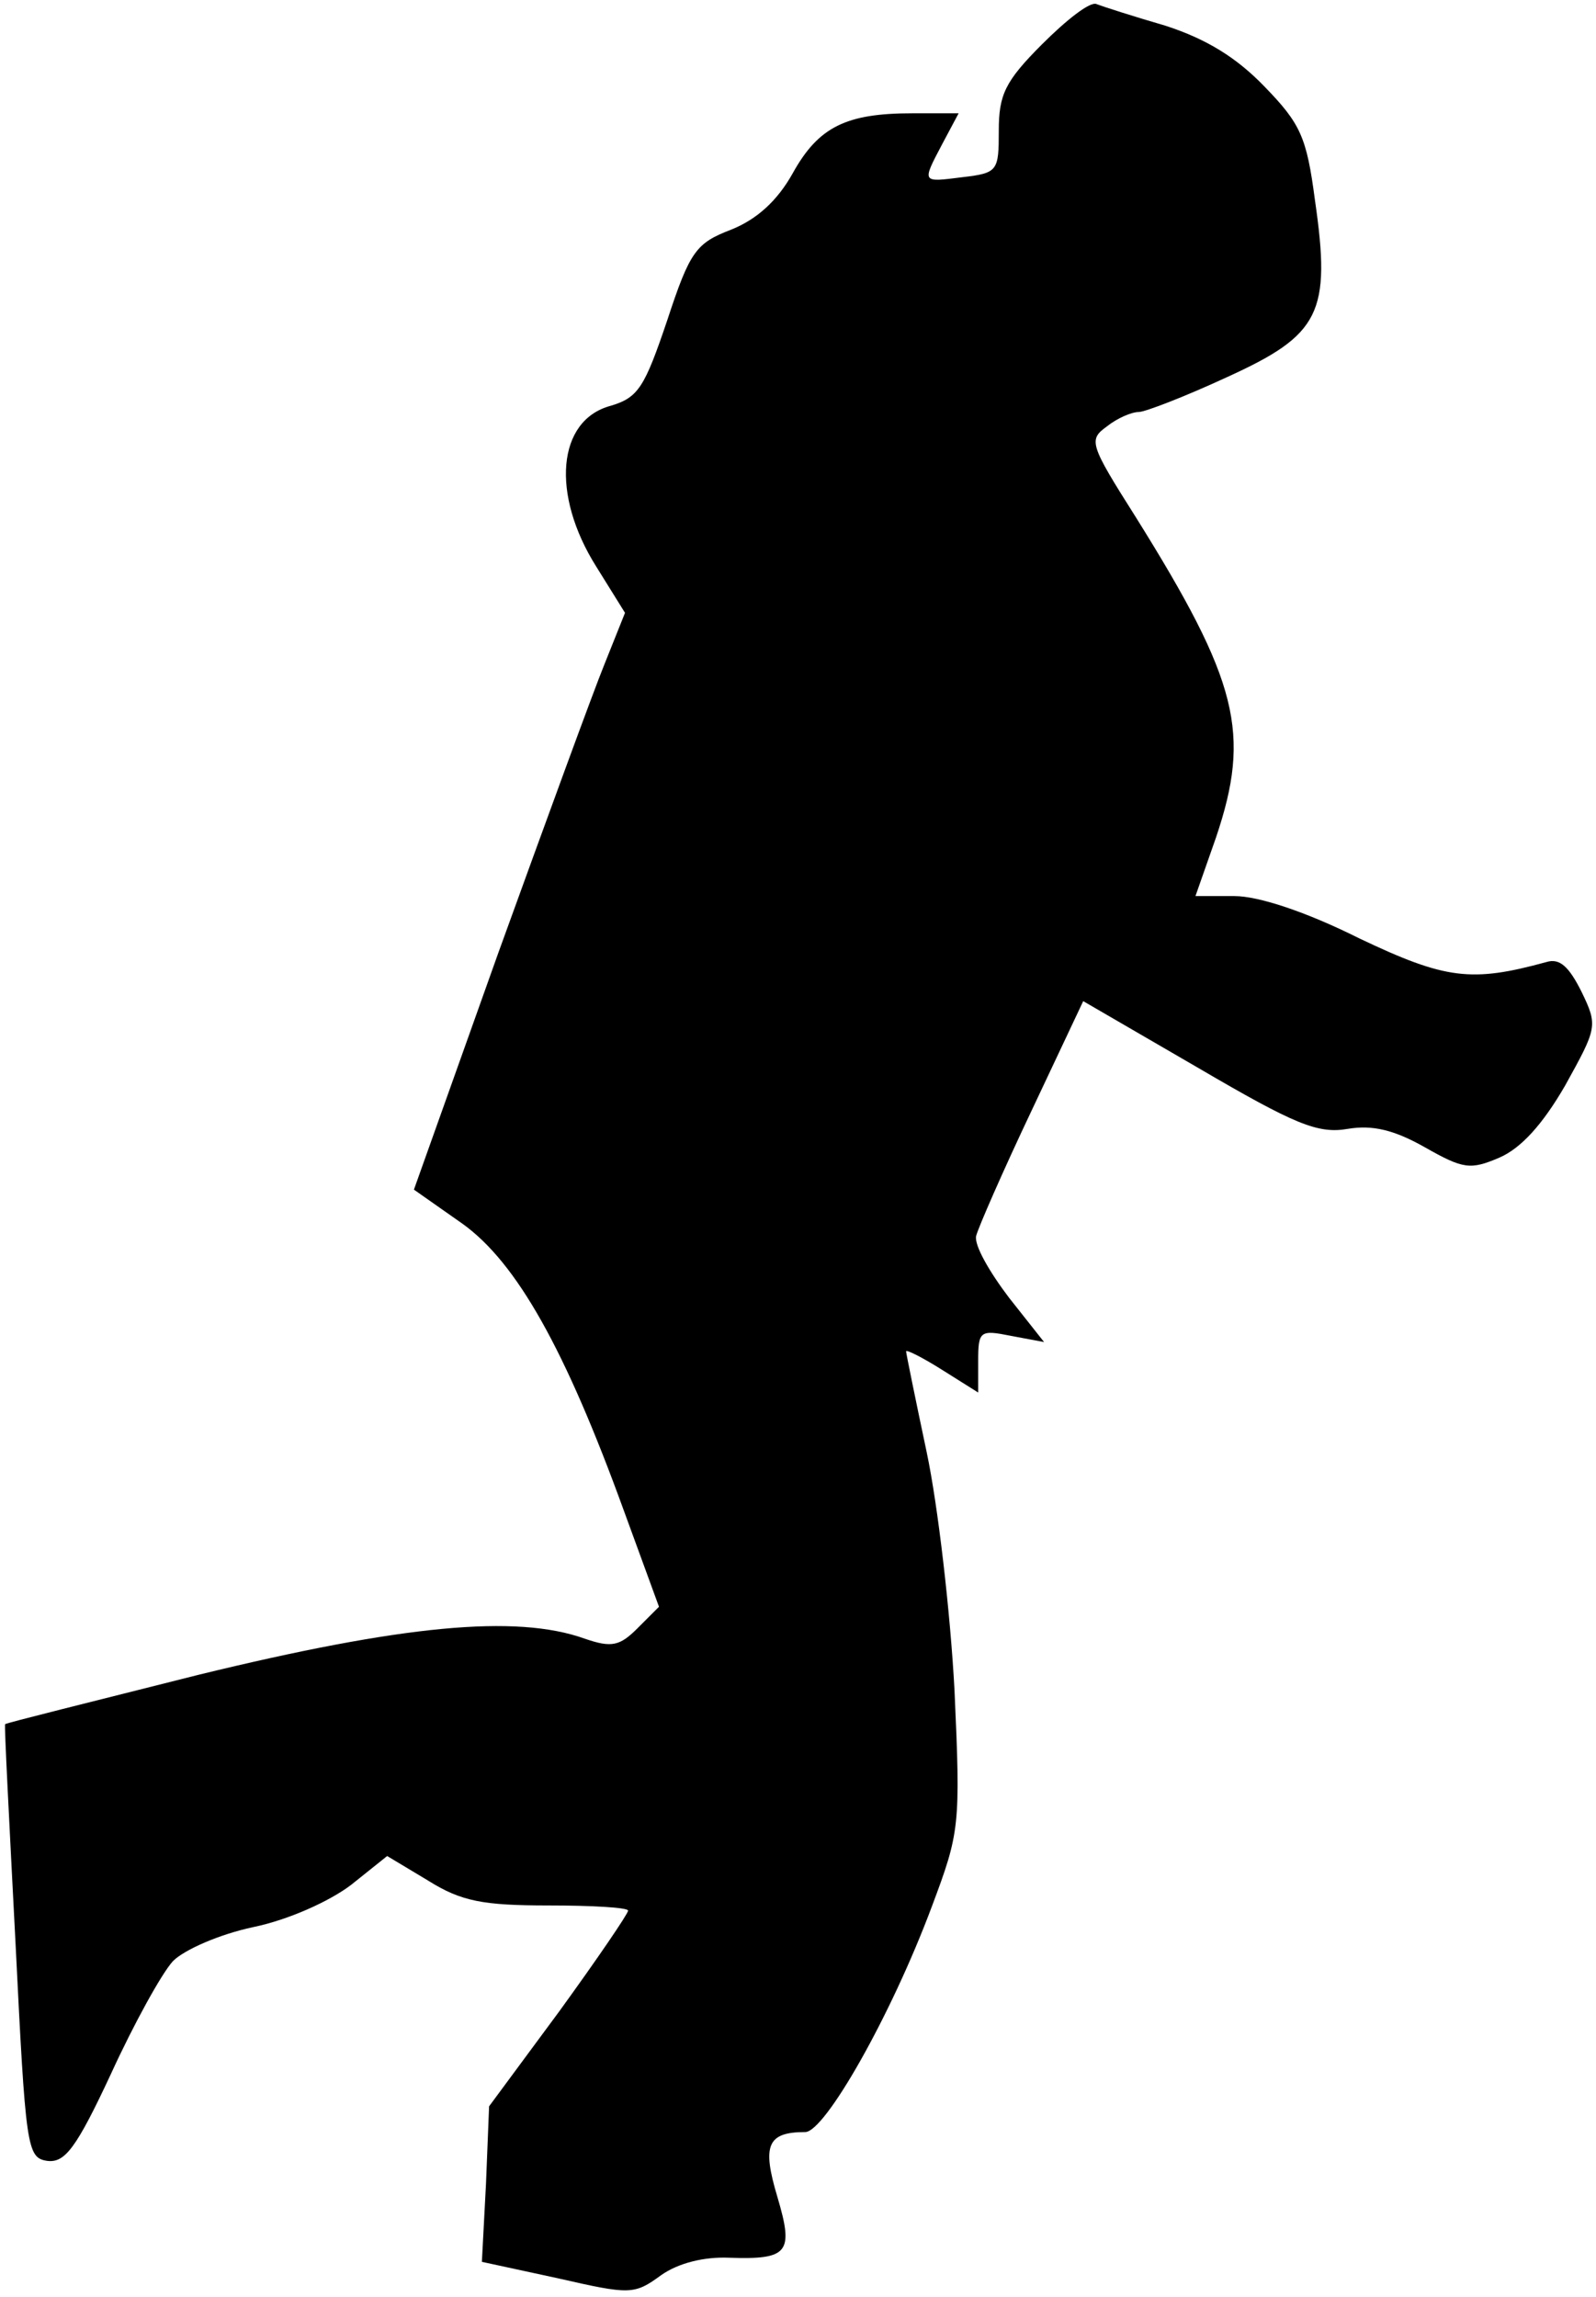 <?xml version="1.0" standalone="no"?>
<!DOCTYPE svg PUBLIC "-//W3C//DTD SVG 20010904//EN"
 "http://www.w3.org/TR/2001/REC-SVG-20010904/DTD/svg10.dtd">
<svg version="1.0" xmlns="http://www.w3.org/2000/svg"
 width="155pt" height="223pt" viewBox="0 0 155 223"
 preserveAspectRatio="xMidYMid meet">
<g transform="translate(0,223) scale(0.1,-0.1)"
fill="#000000" stroke="none">
<path fill="#000000" stroke="none" d="M1012 2187 c-36 -36 -42 -49 -42 -84 0
-39 -1 -41 -35 -45 -40 -5 -40 -6 -20 32 l16 30 -45 0 c-64 0 -91 -13 -116
-58 -15 -27 -35 -45 -60 -55 -34 -13 -40 -21 -62 -88 -22 -65 -28 -75 -55 -83
-52 -14 -58 -86 -14 -156 l28 -45 -20 -50 c-11 -27 -57 -153 -103 -280 l-82
-230 47 -33 c53 -38 100 -122 157 -279 l34 -93 -21 -21 c-17 -17 -25 -19 -51
-10 -67 24 -178 13 -375 -35 -103 -26 -188 -47 -188 -48 -1 0 4 -95 10 -211
10 -201 11 -210 31 -213 17 -2 28 12 62 85 22 48 49 97 60 109 11 11 45 26 78
33 34 7 74 25 95 41 l35 28 40 -24 c32 -20 53 -24 117 -24 42 0 77 -2 77 -5 0
-3 -30 -47 -67 -98 l-68 -92 -3 -75 -4 -76 74 -16 c70 -16 74 -16 100 3 17 12
42 18 66 17 58 -2 63 5 47 59 -15 50 -10 63 27 63 19 0 83 112 123 219 27 72
28 78 22 210 -4 75 -16 179 -27 231 -11 52 -20 96 -20 98 0 2 16 -6 35 -18
l35 -22 0 31 c0 29 2 30 32 24 l32 -6 -34 43 c-19 25 -34 51 -32 60 2 8 26 63
54 122 l50 106 112 -65 c94 -55 116 -64 145 -59 24 4 45 -1 75 -18 37 -21 44
-22 72 -10 21 9 42 32 64 70 31 56 32 58 16 91 -12 24 -21 33 -34 29 -73 -20
-98 -17 -182 23 -52 26 -98 41 -121 41 l-38 0 20 57 c34 101 22 151 -78 311
-45 71 -46 75 -28 88 10 8 24 14 31 14 6 0 45 15 86 34 90 41 101 62 85 172
-8 61 -14 74 -49 110 -27 28 -56 46 -96 59 -31 9 -62 19 -67 21 -6 3 -29 -15
-53 -39z"/>
</g>
</svg>

